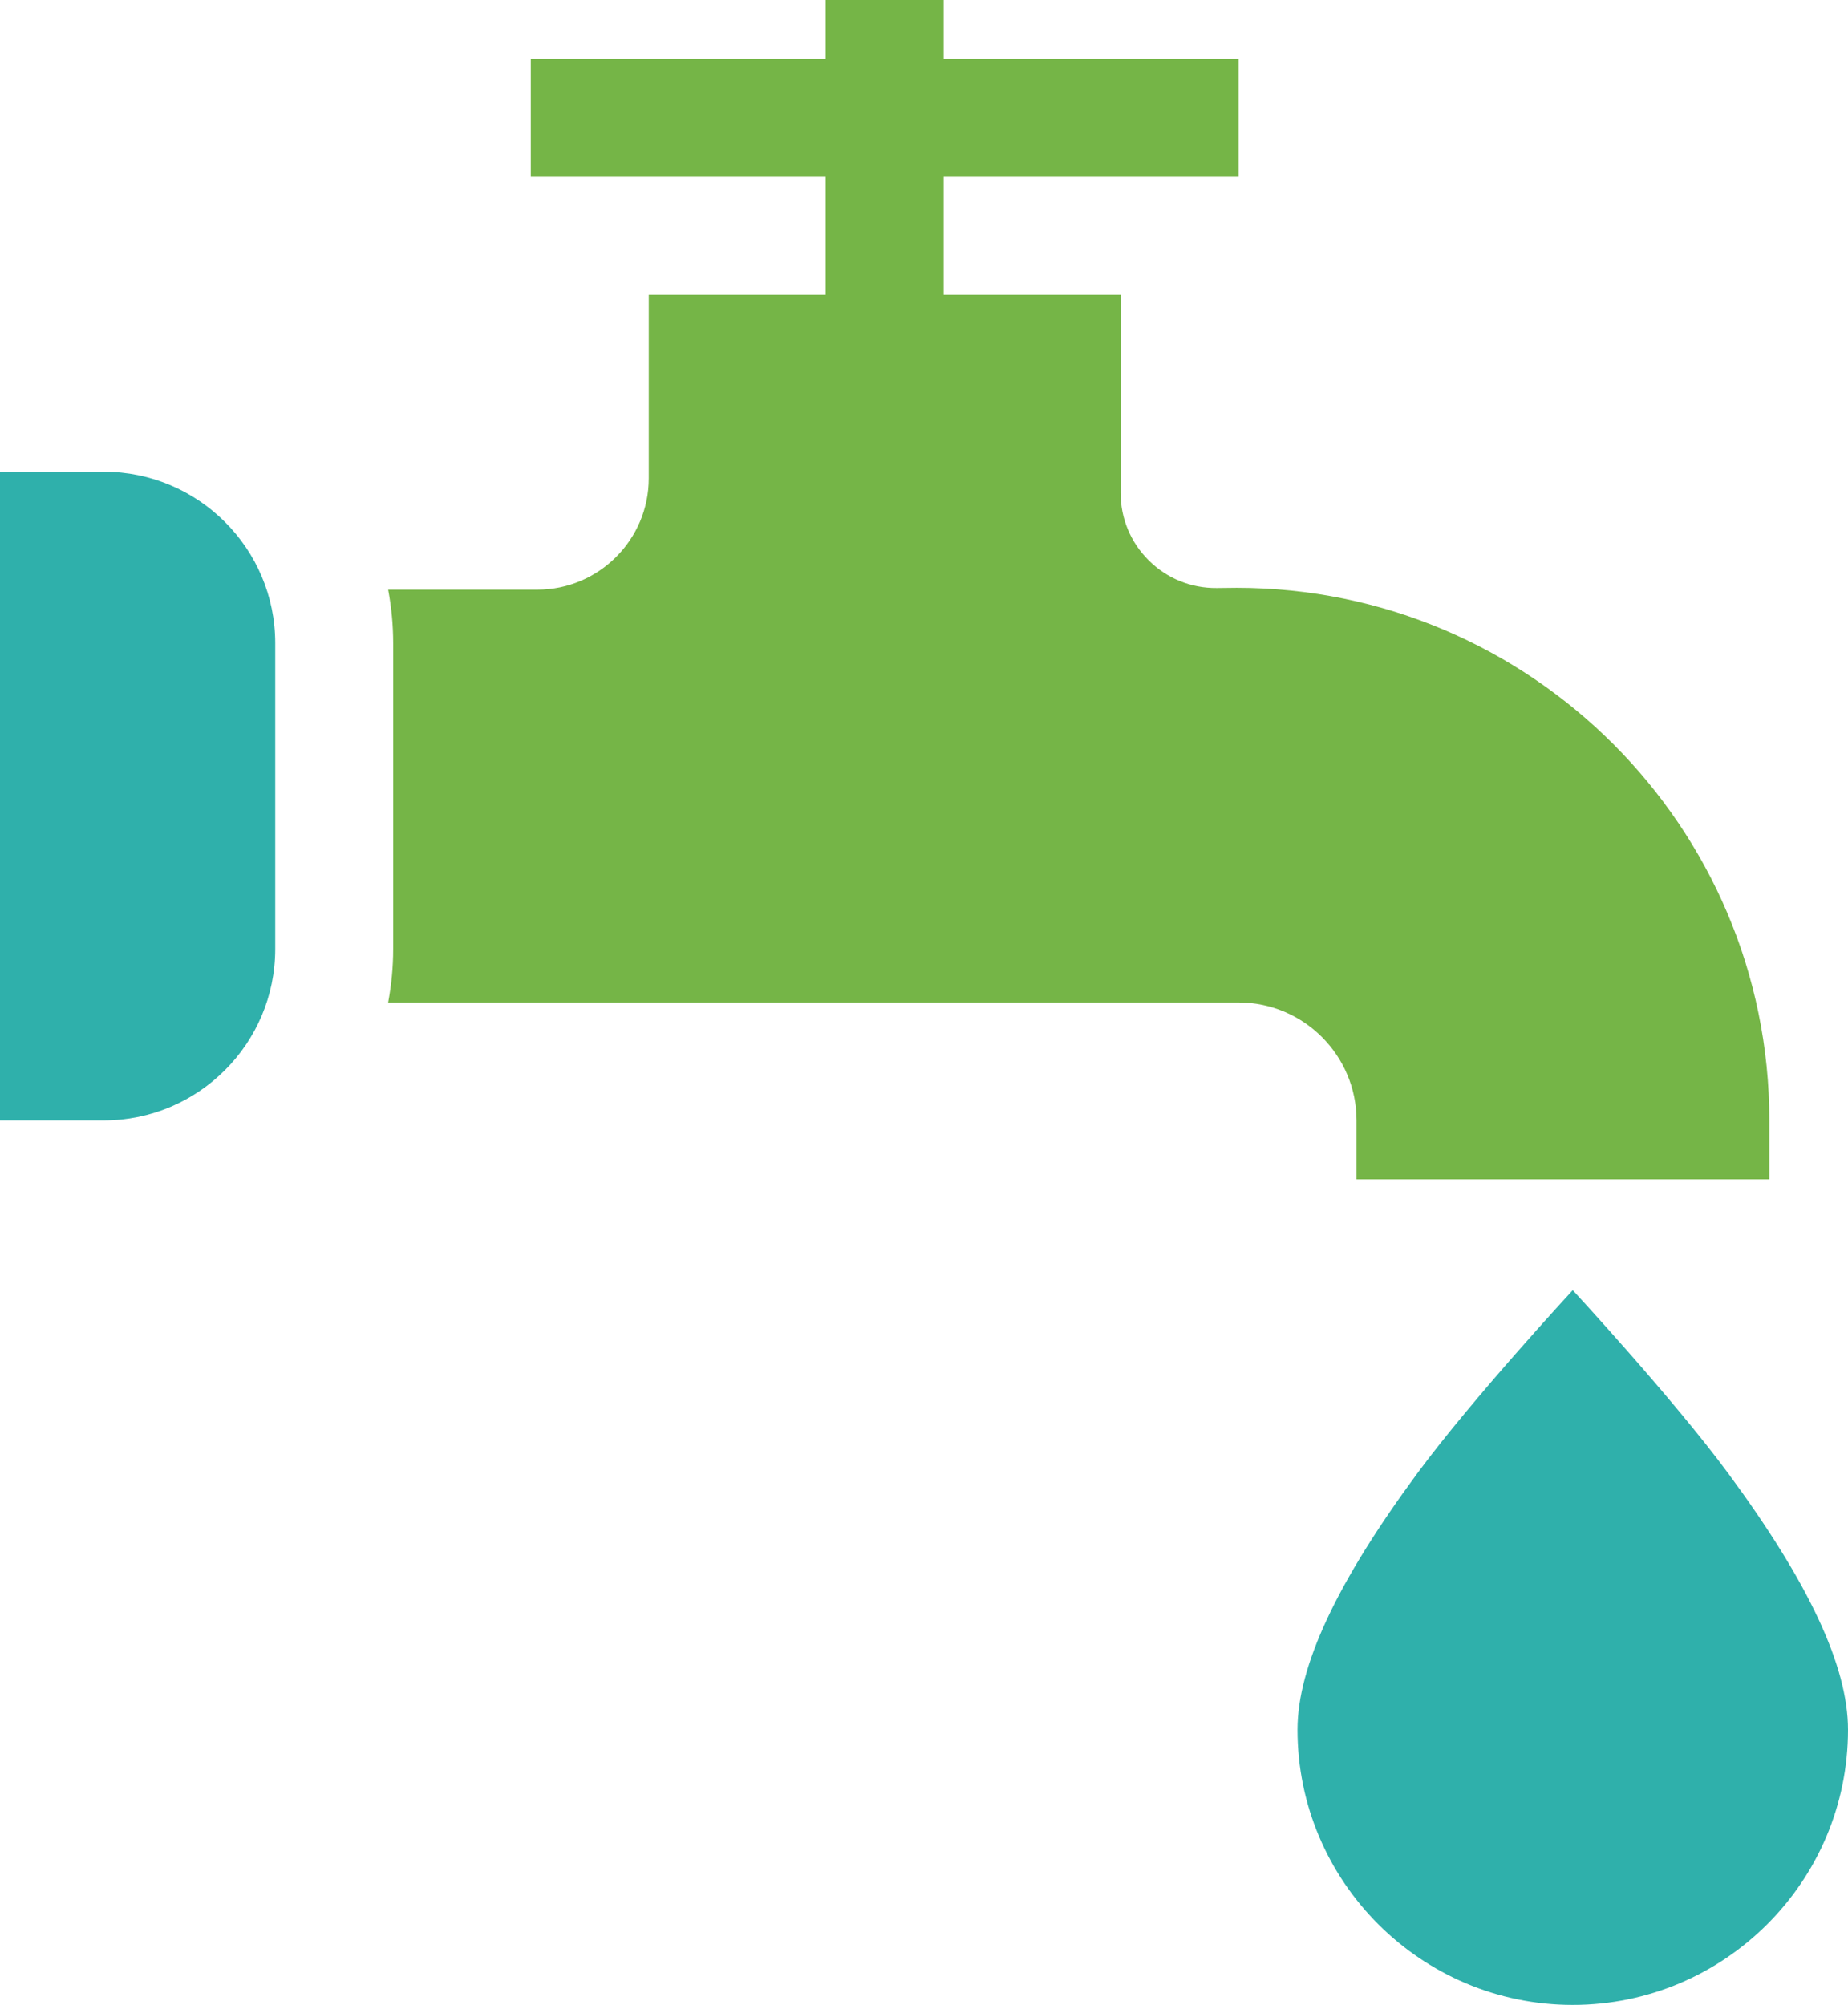 <svg width="59" height="64" viewBox="0 0 59 64" fill="none" xmlns="http://www.w3.org/2000/svg">
<path fill-rule="evenodd" clip-rule="evenodd" d="M55.18 47.038C53.412 44.642 50.212 41.185 50.212 41.185C50.212 41.185 47.013 44.642 45.245 47.038C42.675 50.521 41.425 53.196 41.425 55.216C41.425 60.059 45.367 64 50.212 64C55.058 64 59 60.059 59 55.216C59 53.196 57.75 50.521 55.18 47.038Z" fill="#2FB0AB"/>
<path fill-rule="evenodd" clip-rule="evenodd" d="M39.483 18.764L38.848 18.771C38.029 18.779 37.259 18.467 36.678 17.892C36.097 17.317 35.777 16.551 35.777 15.733V9.412H30.128V5.647H39.543V1.882H30.128V0H26.362V1.882H16.947V5.647H26.362V9.412H20.713V15.268C20.713 17.228 19.117 18.823 17.156 18.823H12.393C12.496 19.377 12.553 19.947 12.553 20.53V30.294C12.553 30.877 12.496 31.447 12.393 32H39.543C41.619 32 43.309 33.689 43.309 35.765V37.647H56.489V35.765C56.489 26.39 48.86 18.764 39.483 18.764Z" fill="#75B547"/>
<path fill-rule="evenodd" clip-rule="evenodd" d="M3.314 15.059H0V35.765H3.314C6.332 35.765 8.787 33.31 8.787 30.294V20.53C8.787 17.513 6.332 15.059 3.314 15.059Z" fill="#2FB0AB"/>
</svg>
